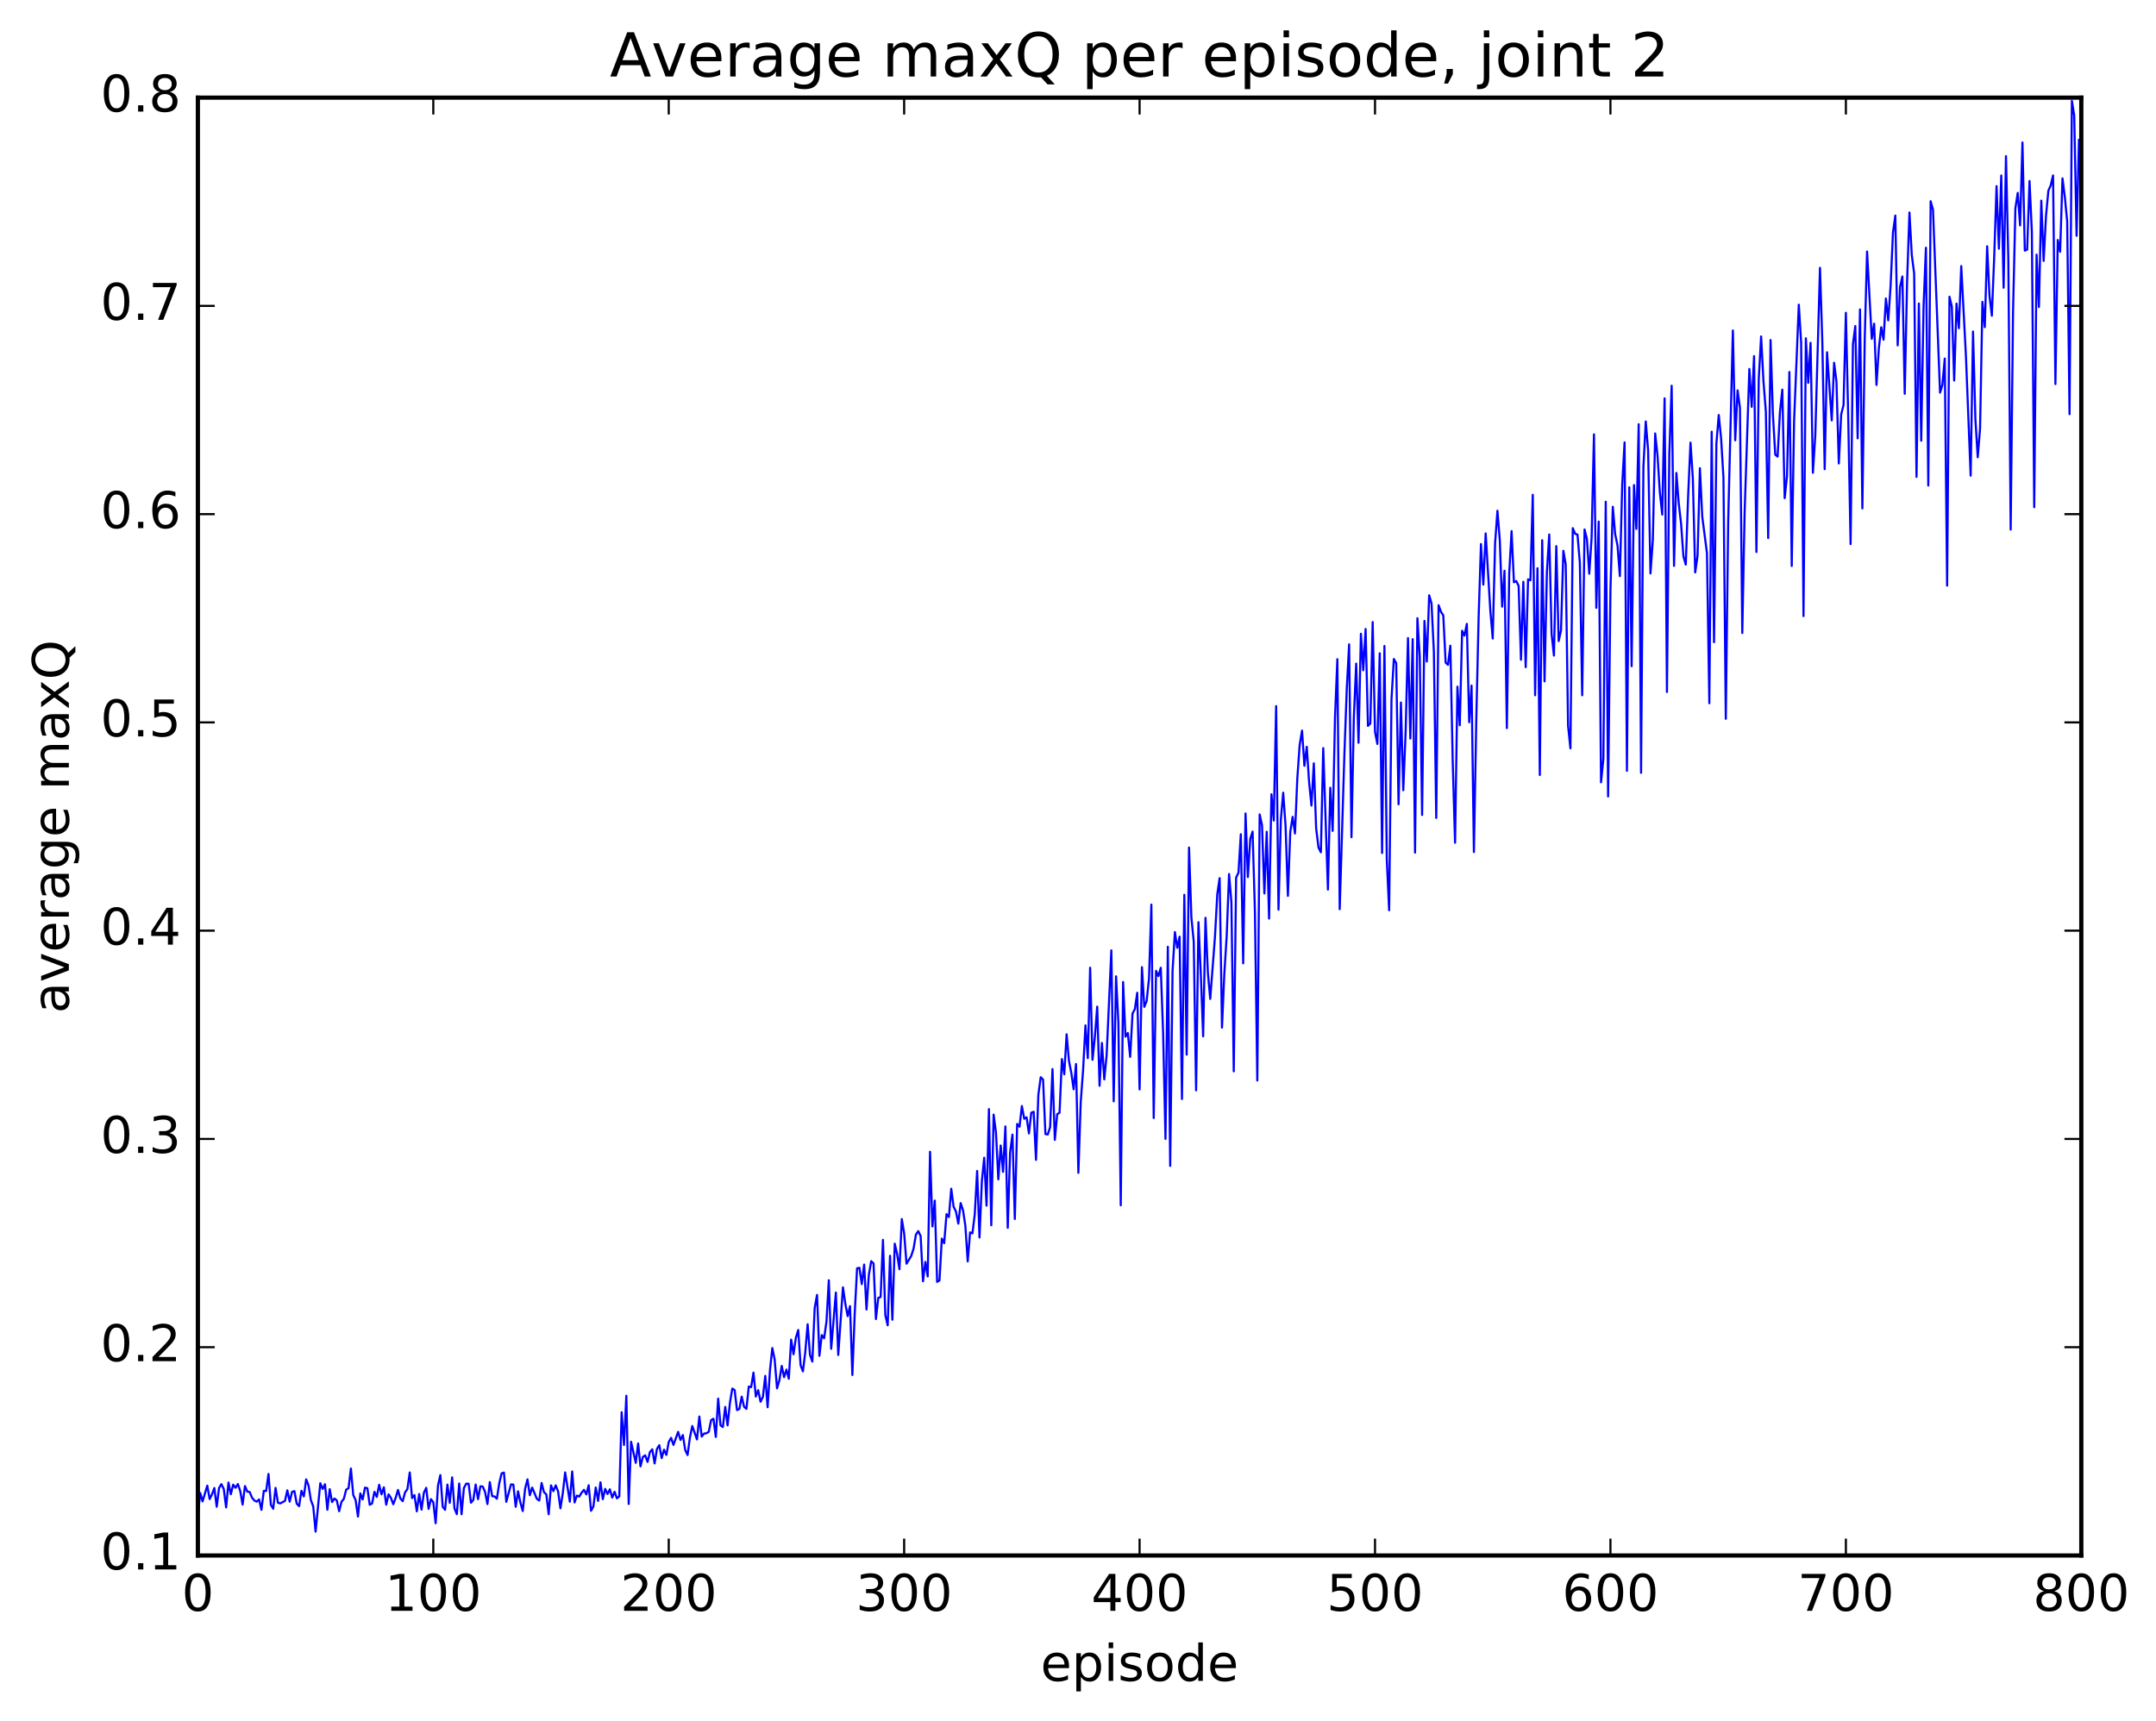 <?xml version="1.0" encoding="utf-8" standalone="no"?>
<!DOCTYPE svg PUBLIC "-//W3C//DTD SVG 1.1//EN"
  "http://www.w3.org/Graphics/SVG/1.1/DTD/svg11.dtd">
<!-- Created with matplotlib (http://matplotlib.org/) -->
<svg height="408pt" version="1.1" viewBox="0 0 511 408" width="511pt" xmlns="http://www.w3.org/2000/svg" xmlns:xlink="http://www.w3.org/1999/xlink">
 <defs>
  <style type="text/css">
*{stroke-linecap:butt;stroke-linejoin:round;stroke-miterlimit:100000;}
  </style>
 </defs>
 <g id="figure_1">
  <g id="patch_1">
   <path d="M 0 408.169 
L 511.95 408.169 
L 511.95 0 
L 0 0 
z
" style="fill:#ffffff;"/>
  </g>
  <g id="axes_1">
   <g id="patch_2">
    <path d="M 46.898 368.742 
L 493.298 368.742 
L 493.298 23.142 
L 46.898 23.142 
z
" style="fill:#ffffff;"/>
   </g>
   <g id="line2d_1">
    <path clip-path="url(#p2d082cf544)" d="M 46.898 359.278 
L 47.456 353.929 
L 48.014 355.921 
L 49.13 352.189 
L 49.688 355.373 
L 50.245 354.265 
L 50.803 352.75 
L 51.361 357.184 
L 51.919 352.732 
L 52.477 351.832 
L 53.035 352.983 
L 53.593 357.35 
L 54.151 351.45 
L 54.709 354.22 
L 55.267 351.957 
L 55.825 352.696 
L 56.383 351.812 
L 56.941 353.481 
L 57.499 356.677 
L 58.057 352.284 
L 58.615 353.612 
L 59.173 353.686 
L 59.731 355.027 
L 60.289 355.71 
L 60.847 355.985 
L 61.406 355.453 
L 61.964 357.924 
L 62.522 353.437 
L 63.08 353.457 
L 63.638 349.418 
L 64.195 356.733 
L 64.754 357.665 
L 65.311 352.719 
L 65.87 356.231 
L 66.427 356.398 
L 67.543 355.798 
L 68.102 353.3 
L 68.659 355.978 
L 69.218 353.67 
L 69.775 353.484 
L 70.334 356.467 
L 70.891 357.052 
L 71.45 353.407 
L 72.007 354.744 
L 72.566 350.705 
L 73.124 352.151 
L 73.681 355.602 
L 74.24 357.121 
L 74.797 363.091 
L 75.913 351.62 
L 76.472 352.982 
L 77.029 351.859 
L 77.588 357.902 
L 78.145 353.027 
L 78.704 356.074 
L 79.261 355.243 
L 79.82 355.68 
L 80.377 358.249 
L 80.936 356.037 
L 81.493 355.309 
L 82.052 353.123 
L 82.609 352.813 
L 83.168 348.124 
L 83.725 354.414 
L 84.284 355.593 
L 84.841 359.522 
L 85.4 354.033 
L 85.957 355.448 
L 86.516 352.655 
L 87.073 352.8 
L 87.632 356.724 
L 88.189 356.406 
L 88.748 353.646 
L 89.305 354.859 
L 89.864 351.979 
L 90.421 354.246 
L 90.98 352.587 
L 91.537 356.691 
L 92.096 354.247 
L 92.653 355.095 
L 93.212 356.597 
L 93.769 355.099 
L 94.328 353.212 
L 94.885 355.227 
L 95.444 355.874 
L 96.001 353.788 
L 96.559 353.014 
L 97.118 349.066 
L 97.675 355.136 
L 98.234 354.425 
L 98.791 358.273 
L 99.35 354.174 
L 99.907 357.873 
L 100.466 353.877 
L 101.023 352.706 
L 101.582 357.705 
L 102.139 355.394 
L 102.698 356.116 
L 103.255 361.101 
L 103.814 352.112 
L 104.371 349.686 
L 104.93 357.189 
L 105.487 357.917 
L 106.046 351.936 
L 106.603 356.268 
L 107.162 350.224 
L 107.719 357.592 
L 108.278 358.946 
L 108.835 351.687 
L 109.394 358.972 
L 109.951 352.732 
L 110.51 351.723 
L 111.067 351.735 
L 111.626 356.222 
L 112.183 355.574 
L 112.742 351.93 
L 113.299 355.393 
L 113.858 352.348 
L 114.415 352.401 
L 114.974 353.71 
L 115.531 356.557 
L 116.09 351.352 
L 116.647 354.685 
L 117.206 354.746 
L 117.763 355.29 
L 118.322 351.674 
L 118.879 349.293 
L 119.438 349.092 
L 119.996 356.026 
L 121.112 351.899 
L 121.669 351.937 
L 122.228 357.2 
L 122.785 353.531 
L 123.344 356.196 
L 123.901 358.207 
L 124.46 352.9 
L 125.017 350.7 
L 125.576 354.466 
L 126.133 352.647 
L 127.249 355.326 
L 127.808 355.718 
L 128.365 351.552 
L 128.923 353.716 
L 129.482 354.274 
L 130.04 358.97 
L 130.597 352.123 
L 131.155 353.489 
L 131.714 352.112 
L 132.272 353.557 
L 132.829 357.556 
L 133.387 354.002 
L 133.946 349.055 
L 135.061 355.99 
L 135.619 348.823 
L 136.178 356.175 
L 136.736 354.544 
L 137.293 354.779 
L 137.851 353.855 
L 138.41 353.188 
L 138.968 354.263 
L 139.525 352.097 
L 140.083 358.148 
L 140.642 357.129 
L 141.2 352.63 
L 141.757 355.818 
L 142.315 351.4 
L 142.874 355.393 
L 143.431 352.959 
L 143.989 354.169 
L 144.548 353.062 
L 145.106 355.016 
L 145.663 353.648 
L 146.221 355.198 
L 146.78 354.729 
L 147.338 334.784 
L 147.895 342.553 
L 148.453 330.884 
L 149.012 356.538 
L 149.57 341.778 
L 150.685 346.786 
L 151.244 342.189 
L 151.802 347.619 
L 152.359 345.402 
L 152.917 345.007 
L 153.476 346.572 
L 154.034 344.252 
L 154.591 343.569 
L 155.149 346.924 
L 155.708 343.483 
L 156.266 342.596 
L 156.823 345.66 
L 157.381 343.67 
L 157.94 344.906 
L 158.498 341.845 
L 159.055 340.86 
L 159.613 342.529 
L 160.73 339.444 
L 161.287 341.363 
L 161.845 340.201 
L 162.404 343.732 
L 162.962 344.93 
L 163.519 340.785 
L 164.077 338.05 
L 165.194 341.239 
L 165.751 335.8 
L 166.31 340.558 
L 166.868 339.839 
L 167.425 339.78 
L 167.983 339.424 
L 168.542 336.663 
L 169.1 336.324 
L 169.657 340.647 
L 170.215 331.559 
L 170.774 337.91 
L 171.332 338.284 
L 171.889 333.522 
L 172.447 337.899 
L 173.006 332.522 
L 173.564 329.176 
L 174.121 329.531 
L 174.679 334.276 
L 175.238 334.006 
L 175.796 331.09 
L 176.353 333.476 
L 176.911 333.988 
L 177.47 328.699 
L 178.028 328.834 
L 178.585 325.392 
L 179.143 331.069 
L 179.702 329.551 
L 180.26 332.296 
L 180.817 331.135 
L 181.375 326.166 
L 181.934 333.601 
L 182.492 324.855 
L 183.049 319.568 
L 183.607 322.305 
L 184.166 329.115 
L 184.724 327.194 
L 185.281 323.808 
L 185.839 326.468 
L 186.398 324.676 
L 186.956 326.844 
L 187.513 317.58 
L 188.071 321.038 
L 188.63 317.148 
L 189.188 315.29 
L 189.745 323.621 
L 190.304 325.097 
L 190.862 320.534 
L 191.419 313.929 
L 191.977 321.192 
L 192.536 322.778 
L 193.094 310.027 
L 193.651 306.977 
L 194.209 321.418 
L 194.768 316.503 
L 195.326 317.247 
L 195.883 313.331 
L 196.441 303.493 
L 197 319.745 
L 198.115 306.412 
L 198.673 321.208 
L 199.79 305.177 
L 200.347 309.006 
L 200.905 311.996 
L 201.464 309.635 
L 202.022 325.965 
L 202.579 311.444 
L 203.137 300.661 
L 203.696 300.547 
L 204.254 304.416 
L 204.811 299.78 
L 205.369 310.432 
L 205.928 302.23 
L 206.486 298.976 
L 207.043 299.513 
L 207.601 312.693 
L 208.16 307.686 
L 208.718 307.471 
L 209.275 293.929 
L 209.833 311.765 
L 210.392 314.183 
L 210.95 297.698 
L 211.507 312.855 
L 212.065 294.823 
L 212.624 297.276 
L 213.181 300.889 
L 213.739 288.998 
L 214.298 292.403 
L 214.856 299.574 
L 215.971 297.74 
L 216.53 296.002 
L 217.088 292.665 
L 217.645 291.848 
L 218.203 293.027 
L 218.762 303.741 
L 219.32 299.152 
L 219.877 302.597 
L 220.435 273.039 
L 220.994 290.739 
L 221.552 284.616 
L 222.109 303.884 
L 222.667 303.548 
L 223.226 293.627 
L 223.784 294.712 
L 224.341 287.818 
L 224.899 288.512 
L 225.458 281.805 
L 226.016 286.069 
L 226.573 287.192 
L 227.131 290.071 
L 227.69 285.21 
L 228.248 286.904 
L 228.805 290.606 
L 229.363 299.029 
L 229.922 292.157 
L 230.48 292.375 
L 231.037 287.831 
L 231.595 277.581 
L 232.154 293.36 
L 232.712 280.095 
L 233.269 274.452 
L 233.827 285.821 
L 234.386 262.92 
L 234.944 290.454 
L 235.501 264.224 
L 236.06 268.478 
L 236.618 279.577 
L 237.175 271.553 
L 237.733 277.788 
L 238.292 267.035 
L 238.85 291.067 
L 239.407 273.157 
L 239.965 268.96 
L 240.524 288.971 
L 241.082 266.444 
L 241.639 267.104 
L 242.197 262.198 
L 242.756 265.212 
L 243.314 264.868 
L 243.871 268.687 
L 244.429 263.781 
L 244.988 263.556 
L 245.546 274.956 
L 246.103 259.538 
L 246.661 255.367 
L 247.22 255.923 
L 247.778 268.844 
L 248.335 268.938 
L 248.893 267.199 
L 249.452 253.427 
L 250.01 270.211 
L 250.567 264.132 
L 251.125 263.786 
L 251.684 251.067 
L 252.242 254.668 
L 252.799 245.184 
L 253.357 251.498 
L 253.916 254.35 
L 254.474 258.232 
L 255.031 252.227 
L 255.589 278.033 
L 256.147 261.237 
L 256.705 253.75 
L 257.264 243.075 
L 257.822 250.84 
L 258.38 229.409 
L 258.938 251.239 
L 259.495 245.868 
L 260.053 238.637 
L 260.611 257.395 
L 261.17 247.243 
L 261.728 255.876 
L 262.286 250.148 
L 263.401 225.293 
L 263.959 261.086 
L 264.517 231.448 
L 265.075 242.466 
L 265.634 285.727 
L 266.192 232.799 
L 266.75 245.749 
L 267.308 244.89 
L 267.865 250.544 
L 268.423 240.264 
L 268.981 239.214 
L 269.539 235.336 
L 270.098 258.255 
L 270.656 229.277 
L 271.214 238.684 
L 271.772 237.311 
L 272.329 231.94 
L 272.887 214.447 
L 273.445 265.038 
L 274.003 230.153 
L 274.562 231.403 
L 275.12 229.421 
L 275.678 244.978 
L 276.236 269.989 
L 276.793 224.434 
L 277.351 276.376 
L 277.909 230.201 
L 278.467 220.953 
L 279.026 224.689 
L 279.584 222.057 
L 280.142 260.531 
L 280.7 212.117 
L 281.257 250.016 
L 281.815 200.921 
L 282.373 217.478 
L 282.932 223.225 
L 283.49 258.474 
L 284.048 218.611 
L 284.606 230.898 
L 285.163 245.674 
L 285.721 217.587 
L 286.279 230.578 
L 286.837 236.798 
L 287.954 222.232 
L 288.512 211.993 
L 289.07 208.172 
L 289.627 243.607 
L 290.185 230.77 
L 290.743 221.883 
L 291.301 207.202 
L 291.86 213.883 
L 292.418 253.97 
L 292.976 208.035 
L 293.534 206.871 
L 294.091 197.758 
L 294.649 228.365 
L 295.207 192.84 
L 295.765 207.913 
L 296.324 198.855 
L 296.882 197.138 
L 297.44 216.349 
L 297.998 256.138 
L 298.555 193.064 
L 299.113 195.635 
L 299.671 211.803 
L 300.229 197.178 
L 300.788 217.76 
L 301.346 188.284 
L 301.904 194.524 
L 302.462 167.39 
L 303.019 215.64 
L 303.577 194.303 
L 304.135 187.912 
L 304.693 195.784 
L 305.252 212.376 
L 305.81 197.202 
L 306.368 193.638 
L 306.925 197.591 
L 307.483 184.479 
L 308.041 176.566 
L 308.599 173.2 
L 309.158 181.546 
L 309.716 177.031 
L 310.274 185.411 
L 310.832 190.97 
L 311.389 180.952 
L 311.947 196.459 
L 312.505 200.92 
L 313.063 202.039 
L 313.622 177.35 
L 314.738 210.883 
L 315.296 186.749 
L 315.853 196.972 
L 316.411 170.129 
L 316.969 156.266 
L 317.527 215.535 
L 318.644 178.661 
L 319.202 163.275 
L 319.76 152.749 
L 320.317 198.472 
L 320.875 170.199 
L 321.433 157.314 
L 321.991 176.083 
L 322.55 150.239 
L 323.108 158.889 
L 323.666 149.109 
L 324.224 172.076 
L 324.781 171.521 
L 325.339 147.453 
L 325.897 173.51 
L 326.455 176.361 
L 327.014 154.873 
L 327.572 202.208 
L 328.13 153.136 
L 328.688 203.768 
L 329.245 215.783 
L 329.803 165.741 
L 330.361 156.222 
L 330.92 157.2 
L 331.478 190.661 
L 332.036 166.538 
L 332.594 187.337 
L 333.151 173.569 
L 333.709 151.25 
L 334.267 175.087 
L 334.825 151.521 
L 335.384 202.116 
L 335.942 146.553 
L 336.5 155.628 
L 337.058 193.196 
L 337.615 147.197 
L 338.173 156.824 
L 338.731 141.123 
L 339.289 143.048 
L 339.848 154.511 
L 340.406 193.896 
L 340.964 143.473 
L 341.522 145.009 
L 342.079 145.891 
L 342.637 157.082 
L 343.195 157.604 
L 343.753 153.075 
L 344.312 180.523 
L 344.87 199.779 
L 345.428 162.783 
L 345.986 171.938 
L 346.543 149.527 
L 347.101 150.684 
L 347.659 147.891 
L 348.217 171.209 
L 348.776 162.519 
L 349.334 201.981 
L 349.892 171.047 
L 350.45 146.484 
L 351.007 128.964 
L 351.565 138.593 
L 352.123 126.45 
L 353.24 144.944 
L 353.798 151.368 
L 354.356 128.814 
L 354.913 121.076 
L 355.471 128.035 
L 356.029 143.812 
L 356.587 135.307 
L 357.146 172.603 
L 357.704 135.924 
L 358.262 125.904 
L 358.82 138.034 
L 359.377 137.755 
L 359.935 138.899 
L 360.493 156.41 
L 361.051 137.92 
L 361.61 158.161 
L 362.168 137.344 
L 362.726 137.575 
L 363.284 117.306 
L 363.841 164.816 
L 364.399 134.707 
L 364.957 183.72 
L 365.515 128.062 
L 366.074 161.53 
L 366.632 135.63 
L 367.19 126.706 
L 367.748 150.278 
L 368.305 155.407 
L 368.863 129.467 
L 369.421 151.963 
L 369.979 149.45 
L 370.538 130.567 
L 371.096 133.823 
L 371.654 172.077 
L 372.212 177.4 
L 372.769 125.203 
L 373.327 126.539 
L 373.885 126.728 
L 374.443 133.367 
L 375.002 164.814 
L 375.56 125.515 
L 376.118 127.788 
L 376.675 136.002 
L 377.233 127.475 
L 377.791 102.971 
L 378.349 144.097 
L 378.908 123.646 
L 379.466 185.451 
L 380.024 179.826 
L 380.582 118.943 
L 381.139 188.807 
L 381.697 139.911 
L 382.255 120.135 
L 382.813 126.619 
L 383.372 129.309 
L 383.93 136.583 
L 384.488 114.84 
L 385.046 104.87 
L 385.603 182.731 
L 386.161 115.525 
L 386.719 157.93 
L 387.277 114.997 
L 387.836 125.379 
L 388.394 100.568 
L 388.952 183.207 
L 389.51 110.676 
L 390.067 99.911 
L 390.625 106.772 
L 391.183 135.936 
L 391.741 128.054 
L 392.3 102.757 
L 392.858 108.08 
L 393.416 116.857 
L 393.974 121.99 
L 394.531 94.428 
L 395.089 164.04 
L 395.647 107.68 
L 396.205 91.439 
L 396.764 134.154 
L 397.322 112.115 
L 397.88 119.274 
L 398.438 124.178 
L 398.995 131.902 
L 399.553 133.847 
L 400.111 117.582 
L 400.67 104.929 
L 401.228 113.456 
L 401.786 135.705 
L 402.344 131.727 
L 402.901 110.995 
L 403.459 122.505 
L 404.575 131.142 
L 405.134 166.709 
L 405.692 102.345 
L 406.25 152.239 
L 406.808 105.169 
L 407.365 98.383 
L 407.923 103.913 
L 408.481 113.226 
L 409.039 170.395 
L 409.598 123.91 
L 410.714 78.35 
L 411.272 104.376 
L 411.829 92.535 
L 412.387 96.639 
L 412.945 150.055 
L 413.503 121.253 
L 414.62 87.467 
L 415.178 96.448 
L 415.736 84.422 
L 416.293 130.855 
L 416.851 89.766 
L 417.409 79.757 
L 417.967 90.411 
L 418.526 97.506 
L 419.084 127.557 
L 419.642 80.609 
L 420.2 98.154 
L 420.757 107.777 
L 421.315 108.238 
L 421.873 97.668 
L 422.432 92.363 
L 422.99 118.091 
L 423.548 112.806 
L 424.106 88.182 
L 424.663 134.173 
L 425.221 99.846 
L 426.337 72.227 
L 426.896 81.262 
L 427.454 146.055 
L 428.012 80.19 
L 428.57 90.746 
L 429.127 81.276 
L 429.685 112.074 
L 430.243 103.299 
L 431.36 63.495 
L 431.918 81.057 
L 432.476 111.219 
L 433.034 83.511 
L 434.149 99.66 
L 434.707 86.003 
L 435.265 90.446 
L 435.824 109.873 
L 436.382 98.262 
L 436.94 96.036 
L 437.498 74.15 
L 438.055 99.004 
L 438.613 128.982 
L 439.171 81.581 
L 439.729 77.293 
L 440.288 103.916 
L 440.846 73.353 
L 441.404 120.519 
L 441.962 80.374 
L 442.519 59.63 
L 443.635 80.323 
L 444.193 76.735 
L 444.752 91.258 
L 445.31 82.608 
L 445.868 77.585 
L 446.425 80.525 
L 446.983 70.759 
L 447.541 75.949 
L 448.099 67.745 
L 448.658 55.139 
L 449.216 51.102 
L 449.774 81.875 
L 450.332 68.05 
L 450.889 65.537 
L 451.447 93.352 
L 452.005 66.833 
L 452.563 50.375 
L 453.122 60.493 
L 453.68 64.835 
L 454.238 113.044 
L 454.796 71.952 
L 455.353 104.47 
L 455.911 72.61 
L 456.469 58.727 
L 457.027 115.101 
L 457.586 47.699 
L 458.144 49.709 
L 459.817 93.074 
L 460.375 91.24 
L 460.933 84.998 
L 461.491 138.831 
L 462.05 70.344 
L 462.608 72.697 
L 463.166 90.213 
L 463.724 71.972 
L 464.281 77.812 
L 464.839 63.079 
L 465.955 84.482 
L 467.072 112.756 
L 467.63 78.598 
L 468.188 99.214 
L 468.745 108.392 
L 469.303 101.53 
L 469.861 71.564 
L 470.42 77.548 
L 470.978 58.378 
L 471.536 70.133 
L 472.094 74.846 
L 472.651 60.935 
L 473.209 44.128 
L 473.767 58.953 
L 474.325 41.607 
L 474.884 68.205 
L 475.442 37.012 
L 476 61.558 
L 476.558 125.542 
L 477.115 74.132 
L 477.673 49.387 
L 478.231 45.728 
L 478.789 53.432 
L 479.348 33.781 
L 479.906 59.415 
L 480.464 59.167 
L 481.022 42.912 
L 481.579 54.989 
L 482.137 120.23 
L 482.695 60.37 
L 483.253 72.771 
L 483.812 47.553 
L 484.37 61.847 
L 484.928 51.205 
L 485.486 45.233 
L 486.043 43.94 
L 486.601 41.591 
L 487.159 91.043 
L 487.717 56.884 
L 488.276 59.673 
L 488.834 42.286 
L 489.392 46.738 
L 489.95 52.466 
L 490.507 98.185 
L 491.065 23.916 
L 491.623 27.416 
L 492.182 55.905 
L 492.74 33.166 
L 492.74 33.166 
" style="fill:none;stroke:#0000ff;stroke-linecap:square;stroke-width:0.5;"/>
   </g>
   <g id="patch_3">
    <path d="M 46.898 368.742 
L 46.898 23.142 
" style="fill:none;stroke:#000000;stroke-linecap:square;stroke-linejoin:miter;"/>
   </g>
   <g id="patch_4">
    <path d="M 493.298 368.742 
L 493.298 23.142 
" style="fill:none;stroke:#000000;stroke-linecap:square;stroke-linejoin:miter;"/>
   </g>
   <g id="patch_5">
    <path d="M 46.898 368.742 
L 493.298 368.742 
" style="fill:none;stroke:#000000;stroke-linecap:square;stroke-linejoin:miter;"/>
   </g>
   <g id="patch_6">
    <path d="M 46.898 23.142 
L 493.298 23.142 
" style="fill:none;stroke:#000000;stroke-linecap:square;stroke-linejoin:miter;"/>
   </g>
   <g id="matplotlib.axis_1">
    <g id="xtick_1">
     <g id="line2d_2">
      <defs>
       <path d="M 0 0 
L 0 -4 
" id="m540ff1a96d" style="stroke:#000000;stroke-width:0.5;"/>
      </defs>
      <g>
       <use style="stroke:#000000;stroke-width:0.5;" x="46.898" xlink:href="#m540ff1a96d" y="368.742"/>
      </g>
     </g>
     <g id="line2d_3">
      <defs>
       <path d="M 0 0 
L 0 4 
" id="m4d07258504" style="stroke:#000000;stroke-width:0.5;"/>
      </defs>
      <g>
       <use style="stroke:#000000;stroke-width:0.5;" x="46.898" xlink:href="#m4d07258504" y="23.142"/>
      </g>
     </g>
     <g id="text_1">
      <!-- 0 -->
      <defs>
       <path d="M 31.781 66.406 
Q 24.172 66.406 20.328 58.906 
Q 16.5 51.422 16.5 36.375 
Q 16.5 21.391 20.328 13.891 
Q 24.172 6.391 31.781 6.391 
Q 39.453 6.391 43.281 13.891 
Q 47.125 21.391 47.125 36.375 
Q 47.125 51.422 43.281 58.906 
Q 39.453 66.406 31.781 66.406 
M 31.781 74.219 
Q 44.047 74.219 50.516 64.516 
Q 56.984 54.828 56.984 36.375 
Q 56.984 17.969 50.516 8.266 
Q 44.047 -1.422 31.781 -1.422 
Q 19.531 -1.422 13.062 8.266 
Q 6.594 17.969 6.594 36.375 
Q 6.594 54.828 13.062 64.516 
Q 19.531 74.219 31.781 74.219 
" id="BitstreamVeraSans-Roman-30"/>
      </defs>
      <g transform="translate(43.08 381.86)scale(0.12 -0.12)">
       <use xlink:href="#BitstreamVeraSans-Roman-30"/>
      </g>
     </g>
    </g>
    <g id="xtick_2">
     <g id="line2d_4">
      <g>
       <use style="stroke:#000000;stroke-width:0.5;" x="102.698" xlink:href="#m540ff1a96d" y="368.742"/>
      </g>
     </g>
     <g id="line2d_5">
      <g>
       <use style="stroke:#000000;stroke-width:0.5;" x="102.698" xlink:href="#m4d07258504" y="23.142"/>
      </g>
     </g>
     <g id="text_2">
      <!-- 100 -->
      <defs>
       <path d="M 12.406 8.297 
L 28.516 8.297 
L 28.516 63.922 
L 10.984 60.406 
L 10.984 69.391 
L 28.422 72.906 
L 38.281 72.906 
L 38.281 8.297 
L 54.391 8.297 
L 54.391 0 
L 12.406 0 
z
" id="BitstreamVeraSans-Roman-31"/>
      </defs>
      <g transform="translate(91.245 381.86)scale(0.12 -0.12)">
       <use xlink:href="#BitstreamVeraSans-Roman-31"/>
       <use x="63.623" xlink:href="#BitstreamVeraSans-Roman-30"/>
       <use x="127.246" xlink:href="#BitstreamVeraSans-Roman-30"/>
      </g>
     </g>
    </g>
    <g id="xtick_3">
     <g id="line2d_6">
      <g>
       <use style="stroke:#000000;stroke-width:0.5;" x="158.498" xlink:href="#m540ff1a96d" y="368.742"/>
      </g>
     </g>
     <g id="line2d_7">
      <g>
       <use style="stroke:#000000;stroke-width:0.5;" x="158.498" xlink:href="#m4d07258504" y="23.142"/>
      </g>
     </g>
     <g id="text_3">
      <!-- 200 -->
      <defs>
       <path d="M 19.188 8.297 
L 53.609 8.297 
L 53.609 0 
L 7.328 0 
L 7.328 8.297 
Q 12.938 14.109 22.625 23.891 
Q 32.328 33.688 34.812 36.531 
Q 39.547 41.844 41.422 45.531 
Q 43.312 49.219 43.312 52.781 
Q 43.312 58.594 39.234 62.25 
Q 35.156 65.922 28.609 65.922 
Q 23.969 65.922 18.812 64.312 
Q 13.672 62.703 7.812 59.422 
L 7.812 69.391 
Q 13.766 71.781 18.938 73 
Q 24.125 74.219 28.422 74.219 
Q 39.75 74.219 46.484 68.547 
Q 53.219 62.891 53.219 53.422 
Q 53.219 48.922 51.531 44.891 
Q 49.859 40.875 45.406 35.406 
Q 44.188 33.984 37.641 27.219 
Q 31.109 20.453 19.188 8.297 
" id="BitstreamVeraSans-Roman-32"/>
      </defs>
      <g transform="translate(147.045 381.86)scale(0.12 -0.12)">
       <use xlink:href="#BitstreamVeraSans-Roman-32"/>
       <use x="63.623" xlink:href="#BitstreamVeraSans-Roman-30"/>
       <use x="127.246" xlink:href="#BitstreamVeraSans-Roman-30"/>
      </g>
     </g>
    </g>
    <g id="xtick_4">
     <g id="line2d_8">
      <g>
       <use style="stroke:#000000;stroke-width:0.5;" x="214.298" xlink:href="#m540ff1a96d" y="368.742"/>
      </g>
     </g>
     <g id="line2d_9">
      <g>
       <use style="stroke:#000000;stroke-width:0.5;" x="214.298" xlink:href="#m4d07258504" y="23.142"/>
      </g>
     </g>
     <g id="text_4">
      <!-- 300 -->
      <defs>
       <path d="M 40.578 39.312 
Q 47.656 37.797 51.625 33 
Q 55.609 28.219 55.609 21.188 
Q 55.609 10.406 48.188 4.484 
Q 40.766 -1.422 27.094 -1.422 
Q 22.516 -1.422 17.656 -0.516 
Q 12.797 0.391 7.625 2.203 
L 7.625 11.719 
Q 11.719 9.328 16.594 8.109 
Q 21.484 6.891 26.812 6.891 
Q 36.078 6.891 40.938 10.547 
Q 45.797 14.203 45.797 21.188 
Q 45.797 27.641 41.281 31.266 
Q 36.766 34.906 28.719 34.906 
L 20.219 34.906 
L 20.219 43.016 
L 29.109 43.016 
Q 36.375 43.016 40.234 45.922 
Q 44.094 48.828 44.094 54.297 
Q 44.094 59.906 40.109 62.906 
Q 36.141 65.922 28.719 65.922 
Q 24.656 65.922 20.016 65.031 
Q 15.375 64.156 9.812 62.312 
L 9.812 71.094 
Q 15.438 72.656 20.344 73.438 
Q 25.25 74.219 29.594 74.219 
Q 40.828 74.219 47.359 69.109 
Q 53.906 64.016 53.906 55.328 
Q 53.906 49.266 50.438 45.094 
Q 46.969 40.922 40.578 39.312 
" id="BitstreamVeraSans-Roman-33"/>
      </defs>
      <g transform="translate(202.845 381.86)scale(0.12 -0.12)">
       <use xlink:href="#BitstreamVeraSans-Roman-33"/>
       <use x="63.623" xlink:href="#BitstreamVeraSans-Roman-30"/>
       <use x="127.246" xlink:href="#BitstreamVeraSans-Roman-30"/>
      </g>
     </g>
    </g>
    <g id="xtick_5">
     <g id="line2d_10">
      <g>
       <use style="stroke:#000000;stroke-width:0.5;" x="270.098" xlink:href="#m540ff1a96d" y="368.742"/>
      </g>
     </g>
     <g id="line2d_11">
      <g>
       <use style="stroke:#000000;stroke-width:0.5;" x="270.098" xlink:href="#m4d07258504" y="23.142"/>
      </g>
     </g>
     <g id="text_5">
      <!-- 400 -->
      <defs>
       <path d="M 37.797 64.312 
L 12.891 25.391 
L 37.797 25.391 
z
M 35.203 72.906 
L 47.609 72.906 
L 47.609 25.391 
L 58.016 25.391 
L 58.016 17.188 
L 47.609 17.188 
L 47.609 0 
L 37.797 0 
L 37.797 17.188 
L 4.891 17.188 
L 4.891 26.703 
z
" id="BitstreamVeraSans-Roman-34"/>
      </defs>
      <g transform="translate(258.645 381.86)scale(0.12 -0.12)">
       <use xlink:href="#BitstreamVeraSans-Roman-34"/>
       <use x="63.623" xlink:href="#BitstreamVeraSans-Roman-30"/>
       <use x="127.246" xlink:href="#BitstreamVeraSans-Roman-30"/>
      </g>
     </g>
    </g>
    <g id="xtick_6">
     <g id="line2d_12">
      <g>
       <use style="stroke:#000000;stroke-width:0.5;" x="325.897" xlink:href="#m540ff1a96d" y="368.742"/>
      </g>
     </g>
     <g id="line2d_13">
      <g>
       <use style="stroke:#000000;stroke-width:0.5;" x="325.897" xlink:href="#m4d07258504" y="23.142"/>
      </g>
     </g>
     <g id="text_6">
      <!-- 500 -->
      <defs>
       <path d="M 10.797 72.906 
L 49.516 72.906 
L 49.516 64.594 
L 19.828 64.594 
L 19.828 46.734 
Q 21.969 47.469 24.109 47.828 
Q 26.266 48.188 28.422 48.188 
Q 40.625 48.188 47.75 41.5 
Q 54.891 34.812 54.891 23.391 
Q 54.891 11.625 47.562 5.094 
Q 40.234 -1.422 26.906 -1.422 
Q 22.312 -1.422 17.547 -0.641 
Q 12.797 0.141 7.719 1.703 
L 7.719 11.625 
Q 12.109 9.234 16.797 8.062 
Q 21.484 6.891 26.703 6.891 
Q 35.156 6.891 40.078 11.328 
Q 45.016 15.766 45.016 23.391 
Q 45.016 31 40.078 35.438 
Q 35.156 39.891 26.703 39.891 
Q 22.75 39.891 18.812 39.016 
Q 14.891 38.141 10.797 36.281 
z
" id="BitstreamVeraSans-Roman-35"/>
      </defs>
      <g transform="translate(314.445 381.86)scale(0.12 -0.12)">
       <use xlink:href="#BitstreamVeraSans-Roman-35"/>
       <use x="63.623" xlink:href="#BitstreamVeraSans-Roman-30"/>
       <use x="127.246" xlink:href="#BitstreamVeraSans-Roman-30"/>
      </g>
     </g>
    </g>
    <g id="xtick_7">
     <g id="line2d_14">
      <g>
       <use style="stroke:#000000;stroke-width:0.5;" x="381.697" xlink:href="#m540ff1a96d" y="368.742"/>
      </g>
     </g>
     <g id="line2d_15">
      <g>
       <use style="stroke:#000000;stroke-width:0.5;" x="381.697" xlink:href="#m4d07258504" y="23.142"/>
      </g>
     </g>
     <g id="text_7">
      <!-- 600 -->
      <defs>
       <path d="M 33.016 40.375 
Q 26.375 40.375 22.484 35.828 
Q 18.609 31.297 18.609 23.391 
Q 18.609 15.531 22.484 10.953 
Q 26.375 6.391 33.016 6.391 
Q 39.656 6.391 43.531 10.953 
Q 47.406 15.531 47.406 23.391 
Q 47.406 31.297 43.531 35.828 
Q 39.656 40.375 33.016 40.375 
M 52.594 71.297 
L 52.594 62.312 
Q 48.875 64.062 45.094 64.984 
Q 41.312 65.922 37.594 65.922 
Q 27.828 65.922 22.672 59.328 
Q 17.531 52.734 16.797 39.406 
Q 19.672 43.656 24.016 45.922 
Q 28.375 48.188 33.594 48.188 
Q 44.578 48.188 50.953 41.516 
Q 57.328 34.859 57.328 23.391 
Q 57.328 12.156 50.688 5.359 
Q 44.047 -1.422 33.016 -1.422 
Q 20.359 -1.422 13.672 8.266 
Q 6.984 17.969 6.984 36.375 
Q 6.984 53.656 15.188 63.938 
Q 23.391 74.219 37.203 74.219 
Q 40.922 74.219 44.703 73.484 
Q 48.484 72.75 52.594 71.297 
" id="BitstreamVeraSans-Roman-36"/>
      </defs>
      <g transform="translate(370.245 381.86)scale(0.12 -0.12)">
       <use xlink:href="#BitstreamVeraSans-Roman-36"/>
       <use x="63.623" xlink:href="#BitstreamVeraSans-Roman-30"/>
       <use x="127.246" xlink:href="#BitstreamVeraSans-Roman-30"/>
      </g>
     </g>
    </g>
    <g id="xtick_8">
     <g id="line2d_16">
      <g>
       <use style="stroke:#000000;stroke-width:0.5;" x="437.498" xlink:href="#m540ff1a96d" y="368.742"/>
      </g>
     </g>
     <g id="line2d_17">
      <g>
       <use style="stroke:#000000;stroke-width:0.5;" x="437.498" xlink:href="#m4d07258504" y="23.142"/>
      </g>
     </g>
     <g id="text_8">
      <!-- 700 -->
      <defs>
       <path d="M 8.203 72.906 
L 55.078 72.906 
L 55.078 68.703 
L 28.609 0 
L 18.312 0 
L 43.219 64.594 
L 8.203 64.594 
z
" id="BitstreamVeraSans-Roman-37"/>
      </defs>
      <g transform="translate(426.045 381.86)scale(0.12 -0.12)">
       <use xlink:href="#BitstreamVeraSans-Roman-37"/>
       <use x="63.623" xlink:href="#BitstreamVeraSans-Roman-30"/>
       <use x="127.246" xlink:href="#BitstreamVeraSans-Roman-30"/>
      </g>
     </g>
    </g>
    <g id="xtick_9">
     <g id="line2d_18">
      <g>
       <use style="stroke:#000000;stroke-width:0.5;" x="493.298" xlink:href="#m540ff1a96d" y="368.742"/>
      </g>
     </g>
     <g id="line2d_19">
      <g>
       <use style="stroke:#000000;stroke-width:0.5;" x="493.298" xlink:href="#m4d07258504" y="23.142"/>
      </g>
     </g>
     <g id="text_9">
      <!-- 800 -->
      <defs>
       <path d="M 31.781 34.625 
Q 24.75 34.625 20.719 30.859 
Q 16.703 27.094 16.703 20.516 
Q 16.703 13.922 20.719 10.156 
Q 24.75 6.391 31.781 6.391 
Q 38.812 6.391 42.859 10.172 
Q 46.922 13.969 46.922 20.516 
Q 46.922 27.094 42.891 30.859 
Q 38.875 34.625 31.781 34.625 
M 21.922 38.812 
Q 15.578 40.375 12.031 44.719 
Q 8.5 49.078 8.5 55.328 
Q 8.5 64.062 14.719 69.141 
Q 20.953 74.219 31.781 74.219 
Q 42.672 74.219 48.875 69.141 
Q 55.078 64.062 55.078 55.328 
Q 55.078 49.078 51.531 44.719 
Q 48 40.375 41.703 38.812 
Q 48.828 37.156 52.797 32.312 
Q 56.781 27.484 56.781 20.516 
Q 56.781 9.906 50.312 4.234 
Q 43.844 -1.422 31.781 -1.422 
Q 19.734 -1.422 13.25 4.234 
Q 6.781 9.906 6.781 20.516 
Q 6.781 27.484 10.781 32.312 
Q 14.797 37.156 21.922 38.812 
M 18.312 54.391 
Q 18.312 48.734 21.844 45.562 
Q 25.391 42.391 31.781 42.391 
Q 38.141 42.391 41.719 45.562 
Q 45.312 48.734 45.312 54.391 
Q 45.312 60.062 41.719 63.234 
Q 38.141 66.406 31.781 66.406 
Q 25.391 66.406 21.844 63.234 
Q 18.312 60.062 18.312 54.391 
" id="BitstreamVeraSans-Roman-38"/>
      </defs>
      <g transform="translate(481.845 381.86)scale(0.12 -0.12)">
       <use xlink:href="#BitstreamVeraSans-Roman-38"/>
       <use x="63.623" xlink:href="#BitstreamVeraSans-Roman-30"/>
       <use x="127.246" xlink:href="#BitstreamVeraSans-Roman-30"/>
      </g>
     </g>
    </g>
    <g id="text_10">
     <!-- episode -->
     <defs>
      <path d="M 56.203 29.594 
L 56.203 25.203 
L 14.891 25.203 
Q 15.484 15.922 20.484 11.062 
Q 25.484 6.203 34.422 6.203 
Q 39.594 6.203 44.453 7.469 
Q 49.312 8.734 54.109 11.281 
L 54.109 2.781 
Q 49.266 0.734 44.188 -0.344 
Q 39.109 -1.422 33.891 -1.422 
Q 20.797 -1.422 13.156 6.188 
Q 5.516 13.812 5.516 26.812 
Q 5.516 40.234 12.766 48.109 
Q 20.016 56 32.328 56 
Q 43.359 56 49.781 48.891 
Q 56.203 41.797 56.203 29.594 
M 47.219 32.234 
Q 47.125 39.594 43.094 43.984 
Q 39.062 48.391 32.422 48.391 
Q 24.906 48.391 20.391 44.141 
Q 15.875 39.891 15.188 32.172 
z
" id="BitstreamVeraSans-Roman-65"/>
      <path d="M 18.109 8.203 
L 18.109 -20.797 
L 9.078 -20.797 
L 9.078 54.688 
L 18.109 54.688 
L 18.109 46.391 
Q 20.953 51.266 25.266 53.625 
Q 29.594 56 35.594 56 
Q 45.562 56 51.781 48.094 
Q 58.016 40.188 58.016 27.297 
Q 58.016 14.406 51.781 6.484 
Q 45.562 -1.422 35.594 -1.422 
Q 29.594 -1.422 25.266 0.953 
Q 20.953 3.328 18.109 8.203 
M 48.688 27.297 
Q 48.688 37.203 44.609 42.844 
Q 40.531 48.484 33.406 48.484 
Q 26.266 48.484 22.188 42.844 
Q 18.109 37.203 18.109 27.297 
Q 18.109 17.391 22.188 11.75 
Q 26.266 6.109 33.406 6.109 
Q 40.531 6.109 44.609 11.75 
Q 48.688 17.391 48.688 27.297 
" id="BitstreamVeraSans-Roman-70"/>
      <path d="M 45.406 46.391 
L 45.406 75.984 
L 54.391 75.984 
L 54.391 0 
L 45.406 0 
L 45.406 8.203 
Q 42.578 3.328 38.25 0.953 
Q 33.938 -1.422 27.875 -1.422 
Q 17.969 -1.422 11.734 6.484 
Q 5.516 14.406 5.516 27.297 
Q 5.516 40.188 11.734 48.094 
Q 17.969 56 27.875 56 
Q 33.938 56 38.25 53.625 
Q 42.578 51.266 45.406 46.391 
M 14.797 27.297 
Q 14.797 17.391 18.875 11.75 
Q 22.953 6.109 30.078 6.109 
Q 37.203 6.109 41.297 11.75 
Q 45.406 17.391 45.406 27.297 
Q 45.406 37.203 41.297 42.844 
Q 37.203 48.484 30.078 48.484 
Q 22.953 48.484 18.875 42.844 
Q 14.797 37.203 14.797 27.297 
" id="BitstreamVeraSans-Roman-64"/>
      <path d="M 9.422 54.688 
L 18.406 54.688 
L 18.406 0 
L 9.422 0 
z
M 9.422 75.984 
L 18.406 75.984 
L 18.406 64.594 
L 9.422 64.594 
z
" id="BitstreamVeraSans-Roman-69"/>
      <path d="M 30.609 48.391 
Q 23.391 48.391 19.188 42.75 
Q 14.984 37.109 14.984 27.297 
Q 14.984 17.484 19.156 11.844 
Q 23.344 6.203 30.609 6.203 
Q 37.797 6.203 41.984 11.859 
Q 46.188 17.531 46.188 27.297 
Q 46.188 37.016 41.984 42.703 
Q 37.797 48.391 30.609 48.391 
M 30.609 56 
Q 42.328 56 49.016 48.375 
Q 55.719 40.766 55.719 27.297 
Q 55.719 13.875 49.016 6.219 
Q 42.328 -1.422 30.609 -1.422 
Q 18.844 -1.422 12.172 6.219 
Q 5.516 13.875 5.516 27.297 
Q 5.516 40.766 12.172 48.375 
Q 18.844 56 30.609 56 
" id="BitstreamVeraSans-Roman-6f"/>
      <path d="M 44.281 53.078 
L 44.281 44.578 
Q 40.484 46.531 36.375 47.5 
Q 32.281 48.484 27.875 48.484 
Q 21.188 48.484 17.844 46.438 
Q 14.5 44.391 14.5 40.281 
Q 14.5 37.156 16.891 35.375 
Q 19.281 33.594 26.516 31.984 
L 29.594 31.297 
Q 39.156 29.25 43.188 25.516 
Q 47.219 21.781 47.219 15.094 
Q 47.219 7.469 41.188 3.016 
Q 35.156 -1.422 24.609 -1.422 
Q 20.219 -1.422 15.453 -0.562 
Q 10.688 0.297 5.422 2 
L 5.422 11.281 
Q 10.406 8.688 15.234 7.391 
Q 20.062 6.109 24.812 6.109 
Q 31.156 6.109 34.562 8.281 
Q 37.984 10.453 37.984 14.406 
Q 37.984 18.062 35.516 20.016 
Q 33.062 21.969 24.703 23.781 
L 21.578 24.516 
Q 13.234 26.266 9.516 29.906 
Q 5.812 33.547 5.812 39.891 
Q 5.812 47.609 11.281 51.797 
Q 16.75 56 26.812 56 
Q 31.781 56 36.172 55.266 
Q 40.578 54.547 44.281 53.078 
" id="BitstreamVeraSans-Roman-73"/>
     </defs>
     <g transform="translate(246.632 398.474)scale(0.12 -0.12)">
      <use xlink:href="#BitstreamVeraSans-Roman-65"/>
      <use x="61.523" xlink:href="#BitstreamVeraSans-Roman-70"/>
      <use x="125.0" xlink:href="#BitstreamVeraSans-Roman-69"/>
      <use x="152.783" xlink:href="#BitstreamVeraSans-Roman-73"/>
      <use x="204.883" xlink:href="#BitstreamVeraSans-Roman-6f"/>
      <use x="266.064" xlink:href="#BitstreamVeraSans-Roman-64"/>
      <use x="329.541" xlink:href="#BitstreamVeraSans-Roman-65"/>
     </g>
    </g>
   </g>
   <g id="matplotlib.axis_2">
    <g id="ytick_1">
     <g id="line2d_20">
      <defs>
       <path d="M 0 0 
L 4 0 
" id="ma8f3331278" style="stroke:#000000;stroke-width:0.5;"/>
      </defs>
      <g>
       <use style="stroke:#000000;stroke-width:0.5;" x="46.898" xlink:href="#ma8f3331278" y="368.742"/>
      </g>
     </g>
     <g id="line2d_21">
      <defs>
       <path d="M 0 0 
L -4 0 
" id="m4b02b7c8ad" style="stroke:#000000;stroke-width:0.5;"/>
      </defs>
      <g>
       <use style="stroke:#000000;stroke-width:0.5;" x="493.298" xlink:href="#m4b02b7c8ad" y="368.742"/>
      </g>
     </g>
     <g id="text_11">
      <!-- 0.1 -->
      <defs>
       <path d="M 10.688 12.406 
L 21 12.406 
L 21 0 
L 10.688 0 
z
" id="BitstreamVeraSans-Roman-2e"/>
      </defs>
      <g transform="translate(23.814 372.053)scale(0.12 -0.12)">
       <use xlink:href="#BitstreamVeraSans-Roman-30"/>
       <use x="63.623" xlink:href="#BitstreamVeraSans-Roman-2e"/>
       <use x="95.41" xlink:href="#BitstreamVeraSans-Roman-31"/>
      </g>
     </g>
    </g>
    <g id="ytick_2">
     <g id="line2d_22">
      <g>
       <use style="stroke:#000000;stroke-width:0.5;" x="46.898" xlink:href="#ma8f3331278" y="319.37"/>
      </g>
     </g>
     <g id="line2d_23">
      <g>
       <use style="stroke:#000000;stroke-width:0.5;" x="493.298" xlink:href="#m4b02b7c8ad" y="319.37"/>
      </g>
     </g>
     <g id="text_12">
      <!-- 0.2 -->
      <g transform="translate(23.814 322.682)scale(0.12 -0.12)">
       <use xlink:href="#BitstreamVeraSans-Roman-30"/>
       <use x="63.623" xlink:href="#BitstreamVeraSans-Roman-2e"/>
       <use x="95.41" xlink:href="#BitstreamVeraSans-Roman-32"/>
      </g>
     </g>
    </g>
    <g id="ytick_3">
     <g id="line2d_24">
      <g>
       <use style="stroke:#000000;stroke-width:0.5;" x="46.898" xlink:href="#ma8f3331278" y="269.999"/>
      </g>
     </g>
     <g id="line2d_25">
      <g>
       <use style="stroke:#000000;stroke-width:0.5;" x="493.298" xlink:href="#m4b02b7c8ad" y="269.999"/>
      </g>
     </g>
     <g id="text_13">
      <!-- 0.3 -->
      <g transform="translate(23.814 273.31)scale(0.12 -0.12)">
       <use xlink:href="#BitstreamVeraSans-Roman-30"/>
       <use x="63.623" xlink:href="#BitstreamVeraSans-Roman-2e"/>
       <use x="95.41" xlink:href="#BitstreamVeraSans-Roman-33"/>
      </g>
     </g>
    </g>
    <g id="ytick_4">
     <g id="line2d_26">
      <g>
       <use style="stroke:#000000;stroke-width:0.5;" x="46.898" xlink:href="#ma8f3331278" y="220.627"/>
      </g>
     </g>
     <g id="line2d_27">
      <g>
       <use style="stroke:#000000;stroke-width:0.5;" x="493.298" xlink:href="#m4b02b7c8ad" y="220.627"/>
      </g>
     </g>
     <g id="text_14">
      <!-- 0.4 -->
      <g transform="translate(23.814 223.939)scale(0.12 -0.12)">
       <use xlink:href="#BitstreamVeraSans-Roman-30"/>
       <use x="63.623" xlink:href="#BitstreamVeraSans-Roman-2e"/>
       <use x="95.41" xlink:href="#BitstreamVeraSans-Roman-34"/>
      </g>
     </g>
    </g>
    <g id="ytick_5">
     <g id="line2d_28">
      <g>
       <use style="stroke:#000000;stroke-width:0.5;" x="46.898" xlink:href="#ma8f3331278" y="171.256"/>
      </g>
     </g>
     <g id="line2d_29">
      <g>
       <use style="stroke:#000000;stroke-width:0.5;" x="493.298" xlink:href="#m4b02b7c8ad" y="171.256"/>
      </g>
     </g>
     <g id="text_15">
      <!-- 0.5 -->
      <g transform="translate(23.814 174.567)scale(0.12 -0.12)">
       <use xlink:href="#BitstreamVeraSans-Roman-30"/>
       <use x="63.623" xlink:href="#BitstreamVeraSans-Roman-2e"/>
       <use x="95.41" xlink:href="#BitstreamVeraSans-Roman-35"/>
      </g>
     </g>
    </g>
    <g id="ytick_6">
     <g id="line2d_30">
      <g>
       <use style="stroke:#000000;stroke-width:0.5;" x="46.898" xlink:href="#ma8f3331278" y="121.885"/>
      </g>
     </g>
     <g id="line2d_31">
      <g>
       <use style="stroke:#000000;stroke-width:0.5;" x="493.298" xlink:href="#m4b02b7c8ad" y="121.885"/>
      </g>
     </g>
     <g id="text_16">
      <!-- 0.6 -->
      <g transform="translate(23.814 125.196)scale(0.12 -0.12)">
       <use xlink:href="#BitstreamVeraSans-Roman-30"/>
       <use x="63.623" xlink:href="#BitstreamVeraSans-Roman-2e"/>
       <use x="95.41" xlink:href="#BitstreamVeraSans-Roman-36"/>
      </g>
     </g>
    </g>
    <g id="ytick_7">
     <g id="line2d_32">
      <g>
       <use style="stroke:#000000;stroke-width:0.5;" x="46.898" xlink:href="#ma8f3331278" y="72.513"/>
      </g>
     </g>
     <g id="line2d_33">
      <g>
       <use style="stroke:#000000;stroke-width:0.5;" x="493.298" xlink:href="#m4b02b7c8ad" y="72.513"/>
      </g>
     </g>
     <g id="text_17">
      <!-- 0.7 -->
      <g transform="translate(23.814 75.824)scale(0.12 -0.12)">
       <use xlink:href="#BitstreamVeraSans-Roman-30"/>
       <use x="63.623" xlink:href="#BitstreamVeraSans-Roman-2e"/>
       <use x="95.41" xlink:href="#BitstreamVeraSans-Roman-37"/>
      </g>
     </g>
    </g>
    <g id="ytick_8">
     <g id="line2d_34">
      <g>
       <use style="stroke:#000000;stroke-width:0.5;" x="46.898" xlink:href="#ma8f3331278" y="23.142"/>
      </g>
     </g>
     <g id="line2d_35">
      <g>
       <use style="stroke:#000000;stroke-width:0.5;" x="493.298" xlink:href="#m4b02b7c8ad" y="23.142"/>
      </g>
     </g>
     <g id="text_18">
      <!-- 0.8 -->
      <g transform="translate(23.814 26.453)scale(0.12 -0.12)">
       <use xlink:href="#BitstreamVeraSans-Roman-30"/>
       <use x="63.623" xlink:href="#BitstreamVeraSans-Roman-2e"/>
       <use x="95.41" xlink:href="#BitstreamVeraSans-Roman-38"/>
      </g>
     </g>
    </g>
    <g id="text_19">
     <!-- average maxQ -->
     <defs>
      <path d="M 41.109 46.297 
Q 39.594 47.172 37.812 47.578 
Q 36.031 48 33.891 48 
Q 26.266 48 22.188 43.047 
Q 18.109 38.094 18.109 28.812 
L 18.109 0 
L 9.078 0 
L 9.078 54.688 
L 18.109 54.688 
L 18.109 46.188 
Q 20.953 51.172 25.484 53.578 
Q 30.031 56 36.531 56 
Q 37.453 56 38.578 55.875 
Q 39.703 55.766 41.062 55.516 
z
" id="BitstreamVeraSans-Roman-72"/>
      <path d="M 54.891 54.688 
L 35.109 28.078 
L 55.906 0 
L 45.312 0 
L 29.391 21.484 
L 13.484 0 
L 2.875 0 
L 24.125 28.609 
L 4.688 54.688 
L 15.281 54.688 
L 29.781 35.203 
L 44.281 54.688 
z
" id="BitstreamVeraSans-Roman-78"/>
      <path d="M 39.406 66.219 
Q 28.656 66.219 22.328 58.203 
Q 16.016 50.203 16.016 36.375 
Q 16.016 22.609 22.328 14.594 
Q 28.656 6.594 39.406 6.594 
Q 50.141 6.594 56.422 14.594 
Q 62.703 22.609 62.703 36.375 
Q 62.703 50.203 56.422 58.203 
Q 50.141 66.219 39.406 66.219 
M 53.219 1.312 
L 66.219 -12.891 
L 54.297 -12.891 
L 43.5 -1.219 
Q 41.891 -1.312 41.031 -1.359 
Q 40.188 -1.422 39.406 -1.422 
Q 24.031 -1.422 14.812 8.859 
Q 5.609 19.141 5.609 36.375 
Q 5.609 53.656 14.812 63.938 
Q 24.031 74.219 39.406 74.219 
Q 54.734 74.219 63.906 63.938 
Q 73.094 53.656 73.094 36.375 
Q 73.094 23.688 67.984 14.641 
Q 62.891 5.609 53.219 1.312 
" id="BitstreamVeraSans-Roman-51"/>
      <path id="BitstreamVeraSans-Roman-20"/>
      <path d="M 2.984 54.688 
L 12.5 54.688 
L 29.594 8.797 
L 46.688 54.688 
L 56.203 54.688 
L 35.688 0 
L 23.484 0 
z
" id="BitstreamVeraSans-Roman-76"/>
      <path d="M 34.281 27.484 
Q 23.391 27.484 19.188 25 
Q 14.984 22.516 14.984 16.5 
Q 14.984 11.719 18.141 8.906 
Q 21.297 6.109 26.703 6.109 
Q 34.188 6.109 38.703 11.406 
Q 43.219 16.703 43.219 25.484 
L 43.219 27.484 
z
M 52.203 31.203 
L 52.203 0 
L 43.219 0 
L 43.219 8.297 
Q 40.141 3.328 35.547 0.953 
Q 30.953 -1.422 24.312 -1.422 
Q 15.922 -1.422 10.953 3.297 
Q 6 8.016 6 15.922 
Q 6 25.141 12.172 29.828 
Q 18.359 34.516 30.609 34.516 
L 43.219 34.516 
L 43.219 35.406 
Q 43.219 41.609 39.141 45 
Q 35.062 48.391 27.688 48.391 
Q 23 48.391 18.547 47.266 
Q 14.109 46.141 10.016 43.891 
L 10.016 52.203 
Q 14.938 54.109 19.578 55.047 
Q 24.219 56 28.609 56 
Q 40.484 56 46.344 49.844 
Q 52.203 43.703 52.203 31.203 
" id="BitstreamVeraSans-Roman-61"/>
      <path d="M 45.406 27.984 
Q 45.406 37.75 41.375 43.109 
Q 37.359 48.484 30.078 48.484 
Q 22.859 48.484 18.828 43.109 
Q 14.797 37.75 14.797 27.984 
Q 14.797 18.266 18.828 12.891 
Q 22.859 7.516 30.078 7.516 
Q 37.359 7.516 41.375 12.891 
Q 45.406 18.266 45.406 27.984 
M 54.391 6.781 
Q 54.391 -7.172 48.188 -13.984 
Q 42 -20.797 29.203 -20.797 
Q 24.469 -20.797 20.266 -20.094 
Q 16.062 -19.391 12.109 -17.922 
L 12.109 -9.188 
Q 16.062 -11.328 19.922 -12.344 
Q 23.781 -13.375 27.781 -13.375 
Q 36.625 -13.375 41.016 -8.766 
Q 45.406 -4.156 45.406 5.172 
L 45.406 9.625 
Q 42.625 4.781 38.281 2.391 
Q 33.938 0 27.875 0 
Q 17.828 0 11.672 7.656 
Q 5.516 15.328 5.516 27.984 
Q 5.516 40.672 11.672 48.328 
Q 17.828 56 27.875 56 
Q 33.938 56 38.281 53.609 
Q 42.625 51.219 45.406 46.391 
L 45.406 54.688 
L 54.391 54.688 
z
" id="BitstreamVeraSans-Roman-67"/>
      <path d="M 52 44.188 
Q 55.375 50.25 60.062 53.125 
Q 64.75 56 71.094 56 
Q 79.641 56 84.281 50.016 
Q 88.922 44.047 88.922 33.016 
L 88.922 0 
L 79.891 0 
L 79.891 32.719 
Q 79.891 40.578 77.094 44.375 
Q 74.312 48.188 68.609 48.188 
Q 61.625 48.188 57.562 43.547 
Q 53.516 38.922 53.516 30.906 
L 53.516 0 
L 44.484 0 
L 44.484 32.719 
Q 44.484 40.625 41.703 44.406 
Q 38.922 48.188 33.109 48.188 
Q 26.219 48.188 22.156 43.531 
Q 18.109 38.875 18.109 30.906 
L 18.109 0 
L 9.078 0 
L 9.078 54.688 
L 18.109 54.688 
L 18.109 46.188 
Q 21.188 51.219 25.484 53.609 
Q 29.781 56 35.688 56 
Q 41.656 56 45.828 52.969 
Q 50 49.953 52 44.188 
" id="BitstreamVeraSans-Roman-6d"/>
     </defs>
     <g transform="translate(16.318 240.209)rotate(-90.0)scale(0.12 -0.12)">
      <use xlink:href="#BitstreamVeraSans-Roman-61"/>
      <use x="61.279" xlink:href="#BitstreamVeraSans-Roman-76"/>
      <use x="120.459" xlink:href="#BitstreamVeraSans-Roman-65"/>
      <use x="181.982" xlink:href="#BitstreamVeraSans-Roman-72"/>
      <use x="223.096" xlink:href="#BitstreamVeraSans-Roman-61"/>
      <use x="284.375" xlink:href="#BitstreamVeraSans-Roman-67"/>
      <use x="347.852" xlink:href="#BitstreamVeraSans-Roman-65"/>
      <use x="409.375" xlink:href="#BitstreamVeraSans-Roman-20"/>
      <use x="441.162" xlink:href="#BitstreamVeraSans-Roman-6d"/>
      <use x="538.574" xlink:href="#BitstreamVeraSans-Roman-61"/>
      <use x="599.854" xlink:href="#BitstreamVeraSans-Roman-78"/>
      <use x="659.033" xlink:href="#BitstreamVeraSans-Roman-51"/>
     </g>
    </g>
   </g>
   <g id="text_20">
    <!-- Average maxQ per episode, joint 2 -->
    <defs>
     <path d="M 34.188 63.188 
L 20.797 26.906 
L 47.609 26.906 
z
M 28.609 72.906 
L 39.797 72.906 
L 67.578 0 
L 57.328 0 
L 50.688 18.703 
L 17.828 18.703 
L 11.188 0 
L 0.781 0 
z
" id="BitstreamVeraSans-Roman-41"/>
     <path d="M 18.312 70.219 
L 18.312 54.688 
L 36.812 54.688 
L 36.812 47.703 
L 18.312 47.703 
L 18.312 18.016 
Q 18.312 11.328 20.141 9.422 
Q 21.969 7.516 27.594 7.516 
L 36.812 7.516 
L 36.812 0 
L 27.594 0 
Q 17.188 0 13.234 3.875 
Q 9.281 7.766 9.281 18.016 
L 9.281 47.703 
L 2.688 47.703 
L 2.688 54.688 
L 9.281 54.688 
L 9.281 70.219 
z
" id="BitstreamVeraSans-Roman-74"/>
     <path d="M 11.719 12.406 
L 22.016 12.406 
L 22.016 4 
L 14.016 -11.625 
L 7.719 -11.625 
L 11.719 4 
z
" id="BitstreamVeraSans-Roman-2c"/>
     <path d="M 54.891 33.016 
L 54.891 0 
L 45.906 0 
L 45.906 32.719 
Q 45.906 40.484 42.875 44.328 
Q 39.844 48.188 33.797 48.188 
Q 26.516 48.188 22.312 43.547 
Q 18.109 38.922 18.109 30.906 
L 18.109 0 
L 9.078 0 
L 9.078 54.688 
L 18.109 54.688 
L 18.109 46.188 
Q 21.344 51.125 25.703 53.562 
Q 30.078 56 35.797 56 
Q 45.219 56 50.047 50.172 
Q 54.891 44.344 54.891 33.016 
" id="BitstreamVeraSans-Roman-6e"/>
     <path d="M 9.422 54.688 
L 18.406 54.688 
L 18.406 -0.984 
Q 18.406 -11.422 14.422 -16.109 
Q 10.453 -20.797 1.609 -20.797 
L -1.812 -20.797 
L -1.812 -13.188 
L 0.594 -13.188 
Q 5.719 -13.188 7.562 -10.812 
Q 9.422 -8.453 9.422 -0.984 
z
M 9.422 75.984 
L 18.406 75.984 
L 18.406 64.594 
L 9.422 64.594 
z
" id="BitstreamVeraSans-Roman-6a"/>
    </defs>
    <g transform="translate(144.536 18.142)scale(0.144 -0.144)">
     <use xlink:href="#BitstreamVeraSans-Roman-41"/>
     <use x="68.33" xlink:href="#BitstreamVeraSans-Roman-76"/>
     <use x="127.51" xlink:href="#BitstreamVeraSans-Roman-65"/>
     <use x="189.033" xlink:href="#BitstreamVeraSans-Roman-72"/>
     <use x="230.146" xlink:href="#BitstreamVeraSans-Roman-61"/>
     <use x="291.426" xlink:href="#BitstreamVeraSans-Roman-67"/>
     <use x="354.902" xlink:href="#BitstreamVeraSans-Roman-65"/>
     <use x="416.426" xlink:href="#BitstreamVeraSans-Roman-20"/>
     <use x="448.213" xlink:href="#BitstreamVeraSans-Roman-6d"/>
     <use x="545.625" xlink:href="#BitstreamVeraSans-Roman-61"/>
     <use x="606.904" xlink:href="#BitstreamVeraSans-Roman-78"/>
     <use x="666.084" xlink:href="#BitstreamVeraSans-Roman-51"/>
     <use x="744.795" xlink:href="#BitstreamVeraSans-Roman-20"/>
     <use x="776.582" xlink:href="#BitstreamVeraSans-Roman-70"/>
     <use x="840.059" xlink:href="#BitstreamVeraSans-Roman-65"/>
     <use x="901.582" xlink:href="#BitstreamVeraSans-Roman-72"/>
     <use x="942.695" xlink:href="#BitstreamVeraSans-Roman-20"/>
     <use x="974.482" xlink:href="#BitstreamVeraSans-Roman-65"/>
     <use x="1036.006" xlink:href="#BitstreamVeraSans-Roman-70"/>
     <use x="1099.482" xlink:href="#BitstreamVeraSans-Roman-69"/>
     <use x="1127.266" xlink:href="#BitstreamVeraSans-Roman-73"/>
     <use x="1179.365" xlink:href="#BitstreamVeraSans-Roman-6f"/>
     <use x="1240.547" xlink:href="#BitstreamVeraSans-Roman-64"/>
     <use x="1304.023" xlink:href="#BitstreamVeraSans-Roman-65"/>
     <use x="1365.547" xlink:href="#BitstreamVeraSans-Roman-2c"/>
     <use x="1397.334" xlink:href="#BitstreamVeraSans-Roman-20"/>
     <use x="1429.121" xlink:href="#BitstreamVeraSans-Roman-6a"/>
     <use x="1456.904" xlink:href="#BitstreamVeraSans-Roman-6f"/>
     <use x="1518.086" xlink:href="#BitstreamVeraSans-Roman-69"/>
     <use x="1545.869" xlink:href="#BitstreamVeraSans-Roman-6e"/>
     <use x="1609.248" xlink:href="#BitstreamVeraSans-Roman-74"/>
     <use x="1648.457" xlink:href="#BitstreamVeraSans-Roman-20"/>
     <use x="1680.244" xlink:href="#BitstreamVeraSans-Roman-32"/>
    </g>
   </g>
  </g>
 </g>
 <defs>
  <clipPath id="p2d082cf544">
   <rect height="345.6" width="446.4" x="46.898" y="23.142"/>
  </clipPath>
 </defs>
</svg>
